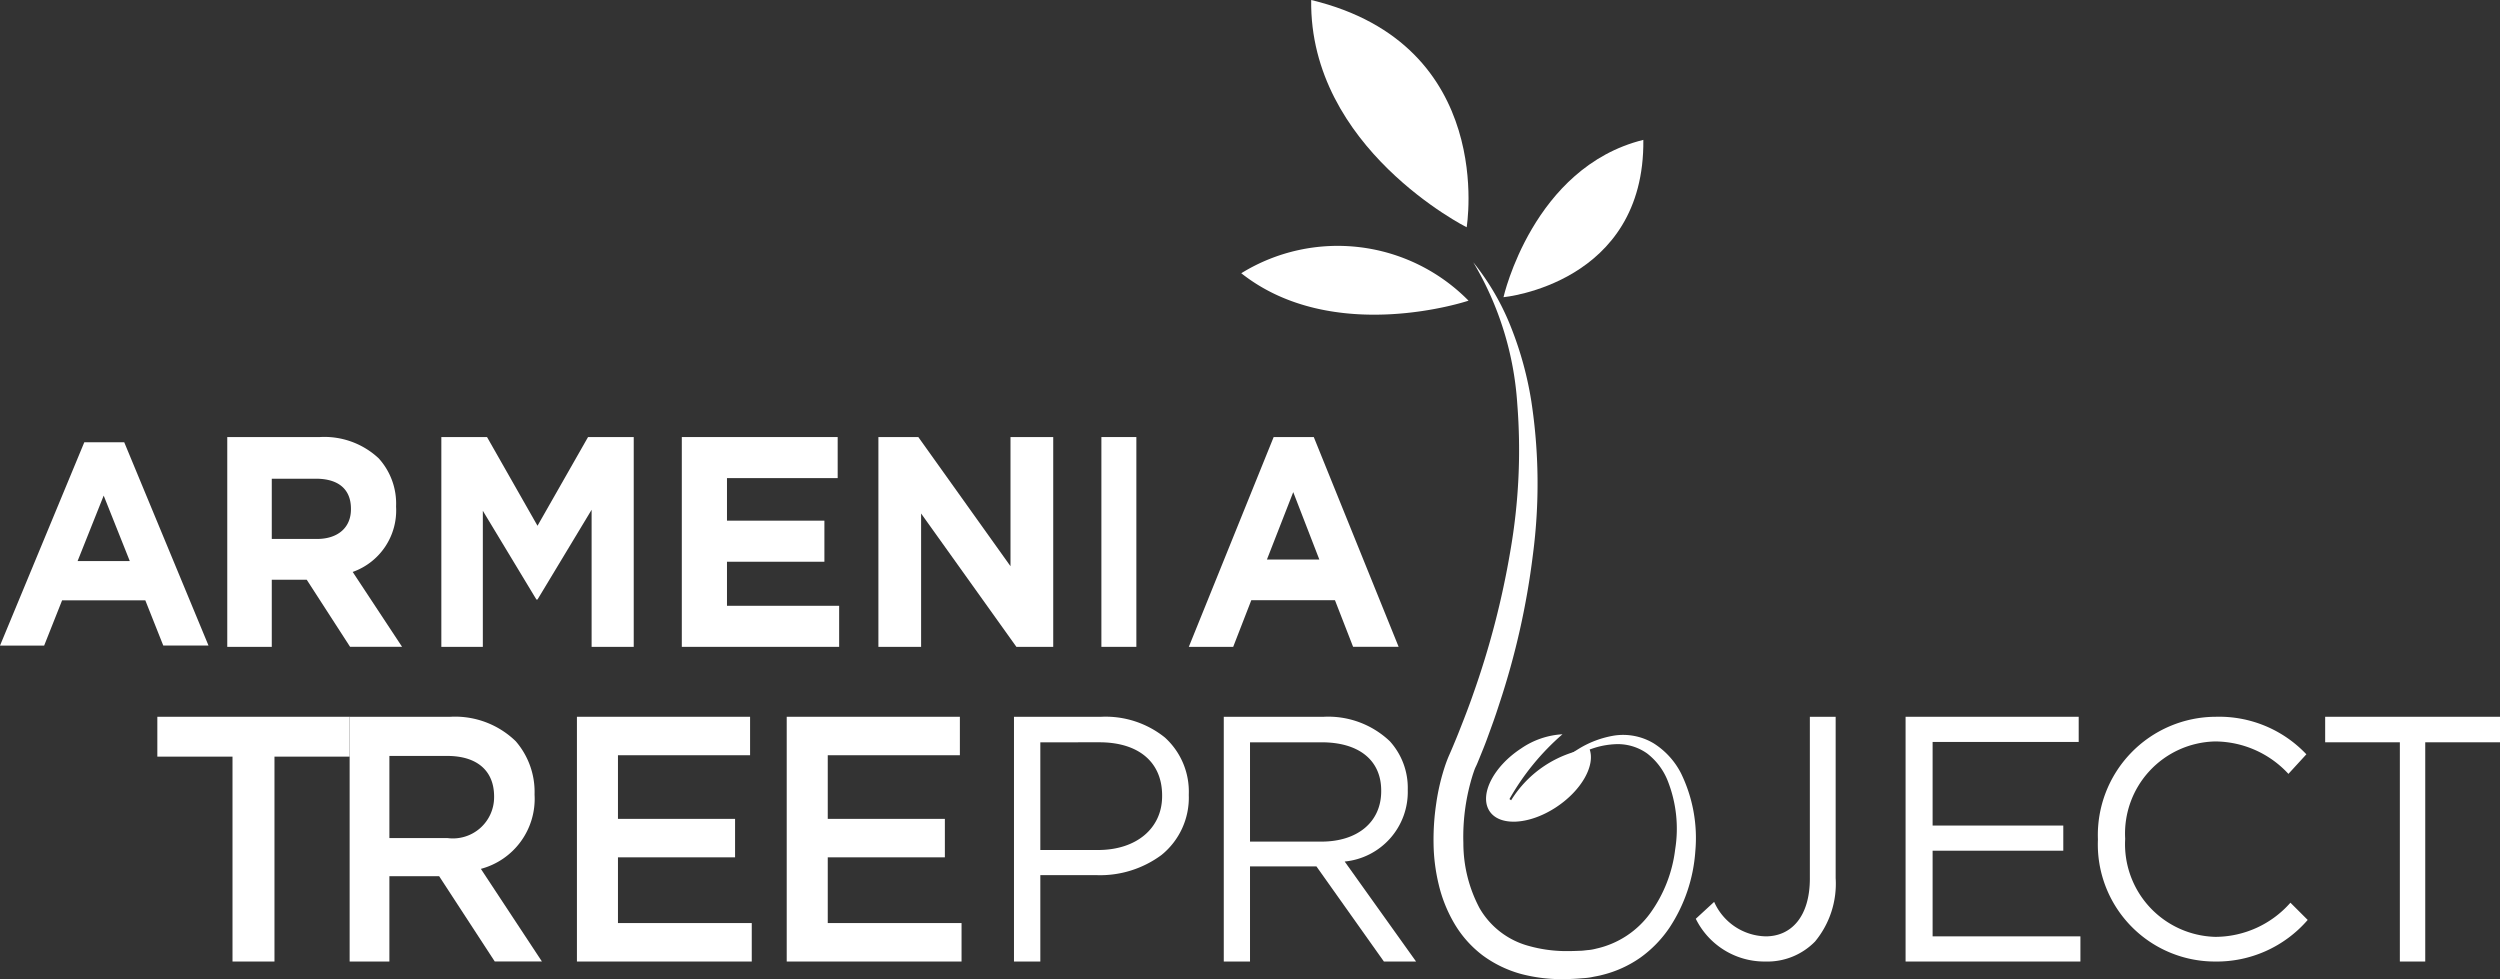 <svg id="logo-white" xmlns="http://www.w3.org/2000/svg" xmlns:xlink="http://www.w3.org/1999/xlink" viewBox="0 0 114.911 45">
  <rect x="0" y="0" width="114.911" height="45" fill="#333333" stroke="none"/>
  <defs>
    <style>
      .cls-1 {
        fill: none;
      }

      .cls-2 {
        fill: #fff;
      }

      .cls-3 {
        clip-path: url(#clip-path);
      }
    </style>
    <clipPath id="clip-path">
      <path id="Clip_22" data-name="Clip 22" class="cls-1" d="M0,0H9.585V9.346H0Z" transform="translate(0 0.239)"/>
    </clipPath>
  </defs>
  <path id="Fill_1" data-name="Fill 1" class="cls-2" d="M1.211,11.25H0V0H4.018A4.348,4.348,0,0,1,6.935.952a3.356,3.356,0,0,1,1.1,2.615V3.6A3.391,3.391,0,0,1,6.784,6.35a4.739,4.739,0,0,1-2.966.93H1.211v3.969Zm0-10.076v4.95H3.865c1.761,0,2.944-.995,2.944-2.475V3.616c0-1.529-1.078-2.443-2.883-2.443Z" transform="translate(46.607 32.946)"/>
  <path id="Fill_3" data-name="Fill 3" class="cls-2" d="M1.206,11.251H0V0H4.6A4.112,4.112,0,0,1,7.633,1.125a3.185,3.185,0,0,1,.824,2.218v.032a3.213,3.213,0,0,1-2.9,3.279l3.281,4.595-1.479,0L4.26,6.879H1.206V11.25Zm0-10.077V5.738H4.488c1.669,0,2.748-.908,2.748-2.314V3.391C7.236,2,6.215,1.174,4.5,1.174Z" transform="translate(56.25 32.946)"/>
  <path id="Fill_5" data-name="Fill 5" class="cls-2" d="M0,9.285l.844-.777a2.657,2.657,0,0,0,2.37,1.585c1.17,0,2.029-.9,2.029-2.662V0H6.429V7.416a4.172,4.172,0,0,1-.948,2.915A3.065,3.065,0,0,1,3.2,11.25,3.52,3.52,0,0,1,0,9.285" transform="translate(77.946 32.946)"/>
  <path id="Fill_7" data-name="Fill 7" class="cls-2" d="M0,0H7.957V1.157H1.242V5H7.249V6.156H1.242v3.937H8.036V11.25H0Z" transform="translate(87.589 32.946)"/>
  <path id="Fill_9" data-name="Fill 9" class="cls-2" d="M0,5.656V5.625A5.438,5.438,0,0,1,5.41,0,5.521,5.521,0,0,1,9.582,1.725l-.825.9A4.615,4.615,0,0,0,5.395,1.134,4.234,4.234,0,0,0,1.253,5.594v.031a4.262,4.262,0,0,0,4.142,4.491A4.612,4.612,0,0,0,8.849,8.546l.794.792A5.529,5.529,0,0,1,5.364,11.25,5.384,5.384,0,0,1,0,5.656" transform="translate(96.429 32.946)"/>
  <path id="Fill_11" data-name="Fill 11" class="cls-2" d="M3.433,1.173H0V0H8.036V1.173H4.6V11.25H3.433Z" transform="translate(106.875 32.946)"/>
  <path id="Fill_13" data-name="Fill 13" class="cls-2" d="M3.455,1.832H0V0H8.839V1.832H5.384V11.25H3.455Z" transform="translate(7.232 32.946)"/>
  <path id="Fill_15" data-name="Fill 15" class="cls-2" d="M1.827,11.251H0V0H4.635a4,4,0,0,1,3,1.125A3.553,3.553,0,0,1,8.5,3.551v.032A3.331,3.331,0,0,1,6.032,6.991l2.806,4.257-2.168,0L4.115,7.329H1.827V11.25Zm0-9.451V5.576H4.5A1.894,1.894,0,0,0,6.64,3.7V3.664C6.64,2.479,5.855,1.8,4.487,1.8Z" transform="translate(16.071 32.946)"/>
  <path id="Fill_17" data-name="Fill 17" class="cls-2" d="M0,0H7.959V1.768H1.886V4.693H7.269V6.461H1.886V9.482H8.036V11.25H0Z" transform="translate(26.518 32.946)"/>
  <path id="Fill_19" data-name="Fill 19" class="cls-2" d="M0,0H7.959V1.768H1.886V4.693H7.269V6.461H1.886V9.482H8.036V11.25H0Z" transform="translate(36.161 32.946)"/>
  <g id="Group_23" data-name="Group 23" transform="translate(0 20.089)">
    <path id="Clip_22-2" data-name="Clip 22" class="cls-1" d="M0,0H9.585V9.346H0Z" transform="translate(0 0.239)"/>
    <g id="Group_23-2" data-name="Group 23" class="cls-3">
      <path id="Fill_21" data-name="Fill 21" class="cls-2" d="M2.028,9.347H0L3.875,0H5.71L9.584,9.345H7.505L6.679,7.265H2.855L2.029,9.347ZM4.766,2.452l-1.2,3.01h2.4Z" transform="translate(0 0.239)"/>
    </g>
  </g>
  <path id="Fill_24" data-name="Fill 24" class="cls-2" d="M2.046,9.644H0V0H4.25A3.655,3.655,0,0,1,6.96.978a3.094,3.094,0,0,1,.8,2.2v.027A3,3,0,0,1,5.765,6.2L8.035,9.641l-2.39,0L3.652,6.557H2.046V9.643Zm0-7.728V4.684H4.118c.967,0,1.567-.522,1.567-1.363V3.292c0-.888-.571-1.377-1.607-1.377Z" transform="translate(10.446 20.089)"/>
  <path id="Fill_26" data-name="Fill 26" class="cls-2" d="M0,0H2.1L4.42,4.078,6.743,0h2.1V9.643H6.907v-6.3L4.42,7.467H4.369L1.907,3.389V9.643H0Z" transform="translate(20.286 20.089)"/>
  <path id="Fill_28" data-name="Fill 28" class="cls-2" d="M0,0H7.164V1.887H2.076V3.843H6.554V5.731H2.076V7.756H7.232V9.643H0Z" transform="translate(31.339 20.089)"/>
  <path id="Fill_30" data-name="Fill 30" class="cls-2" d="M0,0H1.835L6.072,5.937V0H8.036V9.643H6.343l-4.38-6.13v6.13H0Z" transform="translate(40.375 20.089)"/>
  <path id="Fill_32" data-name="Fill 32" class="cls-2" d="M0,9.643H1.607V0H0Z" transform="translate(50.625 20.089)"/>
  <path id="Fill_34" data-name="Fill 34" class="cls-2" d="M2.04,9.643H0L3.9,0H5.744l3.9,9.641H7.551L6.718,7.5H2.872L2.04,9.643ZM4.8,2.531l-1.21,3.1H6Z" transform="translate(54.643 20.089)"/>
  <path id="Fill_35" data-name="Fill 35" class="cls-2" d="M10.446,2.57A8.438,8.438,0,0,0,0,1.309C4.241,4.661,10.446,2.57,10.446,2.57" transform="translate(57.054 11.25)"/>
  <path id="Fill_36" data-name="Fill 36" class="cls-2" d="M0,7.232S6.5,6.62,6.428,0C1.347,1.259,0,7.232,0,7.232" transform="translate(69.107 6.429)"/>
  <path id="Fill_37" data-name="Fill 37" class="cls-2" d="M7.146,10.446S8.553,2.055,0,0C-.094,6.809,7.146,10.446,7.146,10.446" transform="translate(60.268)"/>
  <path id="Fill_38" data-name="Fill 38" class="cls-2" d="M1.824,0A11.451,11.451,0,0,1,3.568,3.008,15.971,15.971,0,0,1,4.495,6.4a25.092,25.092,0,0,1,.073,7.028,35.41,35.41,0,0,1-1.543,6.86c-.09.279-.182.558-.281.834s-.2.553-.3.826-.215.55-.328.828c-.056.136-.113.286-.17.4s-.092.229-.134.351A9.542,9.542,0,0,0,1.37,26.7a6.366,6.366,0,0,0,.744,2.989A3.731,3.731,0,0,0,4.39,31.429a6.367,6.367,0,0,0,1.533.231c.265.007.532,0,.8-.012.138,0,.255-.023.384-.033s.25-.034.371-.066a4.186,4.186,0,0,0,2.476-1.622,6.3,6.3,0,0,0,1.152-2.945,5.99,5.99,0,0,0-.357-3.18,2.952,2.952,0,0,0-.936-1.226,2.332,2.332,0,0,0-1.474-.423,3.832,3.832,0,0,0-.808.128,5.361,5.361,0,0,0-.786.294,8.814,8.814,0,0,0-1.475.867,8.168,8.168,0,0,1,1.375-1.06,4.52,4.52,0,0,1,1.659-.626,2.735,2.735,0,0,1,1.808.354,3.521,3.521,0,0,1,1.263,1.382,6.8,6.8,0,0,1,.656,3.589,7.278,7.278,0,0,1-1.184,3.5,5.43,5.43,0,0,1-1.333,1.376,5.222,5.222,0,0,1-1.759.8c-.156.044-.314.066-.472.1s-.322.046-.471.055c-.3.028-.608.039-.916.04a7.268,7.268,0,0,1-1.864-.236,5.356,5.356,0,0,1-1.761-.846A5.035,5.035,0,0,1,.953,30.391,6.47,6.47,0,0,1,.236,28.6,8.446,8.446,0,0,1,0,26.738,11.209,11.209,0,0,1,.119,24.9a9.884,9.884,0,0,1,.429-1.811c.053-.151.11-.3.179-.455s.114-.262.169-.393c.107-.255.214-.511.317-.778.209-.528.414-1.057.6-1.593a39.108,39.108,0,0,0,1.715-6.591,27.02,27.02,0,0,0,.318-6.793A14.555,14.555,0,0,0,1.824,0" transform="translate(65.893 12.054)"/>
  <path id="Fill_39" data-name="Fill 39" class="cls-2" d="M4.748.653A5.156,5.156,0,0,0,1.154,3.034l-.077-.055A11.332,11.332,0,0,1,3.514,0a3.731,3.731,0,0,0-1.9.652C.359,1.472-.3,2.743.136,3.492s1.815.692,3.071-.128C4.395,2.588,5.051,1.413,4.748.653" transform="translate(68.304 33.75)"/>
</svg>
